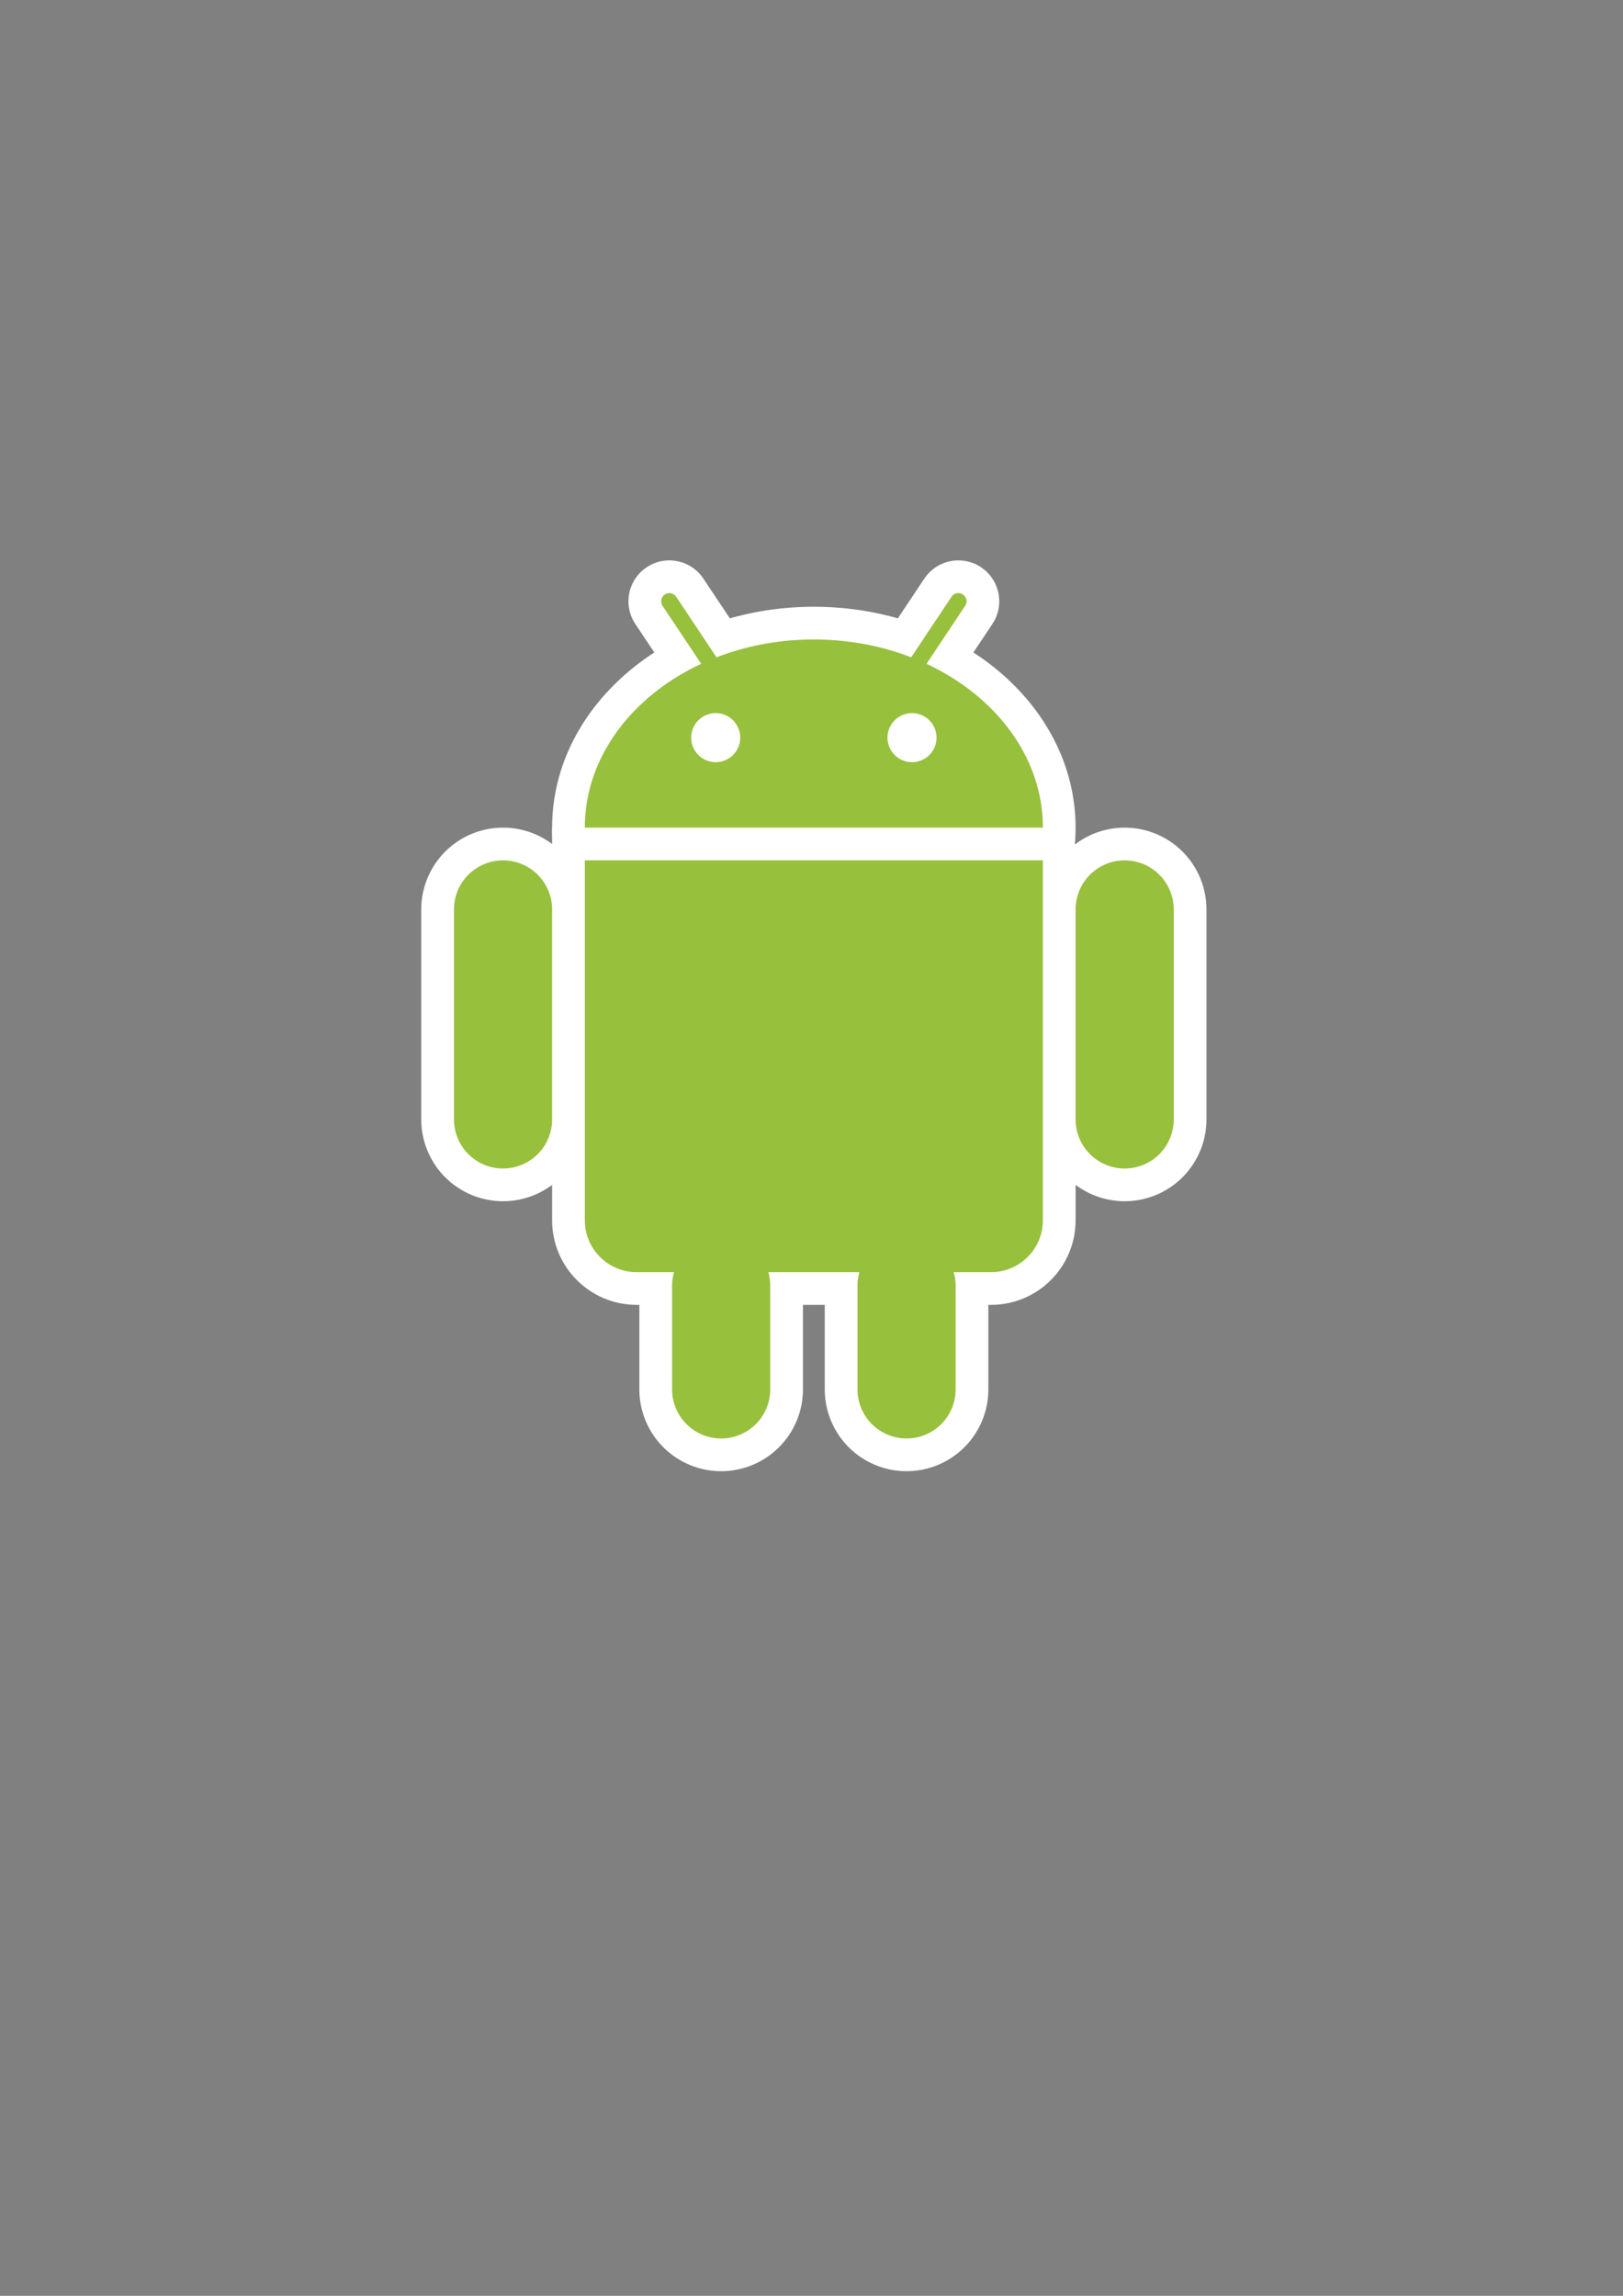 <?xml version="1.0" encoding="UTF-8" standalone="no"?>
<!-- Created with Inkscape (http://www.inkscape.org/) -->

<svg
   xmlns:dc="http://purl.org/dc/elements/1.1/"
   xmlns:cc="http://creativecommons.org/ns#"
   xmlns:rdf="http://www.w3.org/1999/02/22-rdf-syntax-ns#"
   xmlns:svg="http://www.w3.org/2000/svg"
   xmlns="http://www.w3.org/2000/svg"
   xmlns:sodipodi="http://sodipodi.sourceforge.net/DTD/sodipodi-0.dtd"
   xmlns:inkscape="http://www.inkscape.org/namespaces/inkscape"
   id="svg2"
   version="1.1"
   inkscape:version="0.48.1 r9760"
   width="744.094"
   height="1052.362"
   xml:space="preserve"
   sodipodi:docname="Android_bord_blanc.svg"><rect width="100%" height="100%" fill="#808080" stroke="none"/><defs
     id="defs6" /><sodipodi:namedview
     pagecolor="#7fff80"
     bordercolor="#666666"
     borderopacity="1"
     objecttolerance="10"
     gridtolerance="10"
     guidetolerance="10"
     inkscape:pageopacity="1"
     inkscape:pageshadow="2"
     inkscape:window-width="912"
     inkscape:window-height="715"
     id="namedview4"
     showgrid="false"
     inkscape:zoom="0.26606809"
     inkscape:cx="372.04724"
     inkscape:cy="580.67842"
     inkscape:window-x="14"
     inkscape:window-y="25"
     inkscape:window-maximized="0"
     inkscape:current-layer="g10" /><g
     id="g10"
     inkscape:groupmode="layer"
     inkscape:label="Android"
     transform="matrix(1.25,0,0,-1.25,0,1052.362)"><g
       id="g3103"><path
         d="m 351.5,621.39 c 0,0 -12,-18 -12,-18"
         style="fill:#000000;fill-opacity:1;fill-rule:nonzero;stroke:none"
         id="path16"
         inkscape:connector-curvature="0" /><path
         d="m 351.5,621.39 c 0,0 -12,-18 -12,-18"
         style="fill:none;stroke:#ffffff;stroke-width:30;stroke-linecap:round;stroke-linejoin:miter;stroke-miterlimit:4;stroke-opacity:1;stroke-dasharray:none"
         id="path18"
         inkscape:connector-curvature="0" /><path
         d="m 245.5,621.39 c 0,0 12,-18 12,-18"
         style="fill:#000000;fill-opacity:1;fill-rule:nonzero;stroke:none"
         id="path20"
         inkscape:connector-curvature="0" /><path
         d="m 245.5,621.39 c 0,0 12,-18 12,-18"
         style="fill:none;stroke:#ffffff;stroke-width:30;stroke-linecap:round;stroke-linejoin:miter;stroke-miterlimit:4;stroke-opacity:1;stroke-dasharray:none"
         id="path22"
         inkscape:connector-curvature="0" /><path
         d="m 264.5,370.39 c 0,0 0,-38 0,-38"
         style="fill:#000000;fill-opacity:1;fill-rule:nonzero;stroke:none"
         id="path24"
         inkscape:connector-curvature="0" /><path
         d="m 264.5,370.39 c 0,0 0,-38 0,-38"
         style="fill:none;stroke:#ffffff;stroke-width:60;stroke-linecap:round;stroke-linejoin:miter;stroke-miterlimit:4;stroke-opacity:1;stroke-dasharray:none"
         id="path26"
         inkscape:connector-curvature="0" /><path
         d="m 332.5,370.39 c 0,0 0,-38 0,-38"
         style="fill:#000000;fill-opacity:1;fill-rule:nonzero;stroke:none"
         id="path28"
         inkscape:connector-curvature="0" /><path
         d="m 332.5,370.39 c 0,0 0,-38 0,-38"
         style="fill:none;stroke:#ffffff;stroke-width:60;stroke-linecap:round;stroke-linejoin:miter;stroke-miterlimit:4;stroke-opacity:1;stroke-dasharray:none"
         id="path30"
         inkscape:connector-curvature="0" /><path
         d="m 184.5,508.39 c 0,0 0,-77 0,-77"
         style="fill:#000000;fill-opacity:1;fill-rule:nonzero;stroke:none"
         id="path32"
         inkscape:connector-curvature="0" /><path
         d="m 184.5,508.39 c 0,0 0,-77 0,-77"
         style="fill:none;stroke:#ffffff;stroke-width:60;stroke-linecap:round;stroke-linejoin:miter;stroke-miterlimit:4;stroke-opacity:1;stroke-dasharray:none"
         id="path34"
         inkscape:connector-curvature="0" /><path
         d="m 412.5,508.39 c 0,0 0,-77 0,-77"
         style="fill:#000000;fill-opacity:1;fill-rule:nonzero;stroke:none"
         id="path36"
         inkscape:connector-curvature="0" /><path
         d="m 412.5,508.39 c 0,0 0,-77 0,-77"
         style="fill:none;stroke:#ffffff;stroke-width:60;stroke-linecap:round;stroke-linejoin:miter;stroke-miterlimit:4;stroke-opacity:1;stroke-dasharray:none"
         id="path38"
         inkscape:connector-curvature="0" /><path
         d="m 298.5,613.39 c 49.706,0 90,-33.579 90,-75 0,-41.422 -40.294,-75 -90,-75 -49.705,0 -90,33.578 -90,75 0,41.421 40.295,75 90,75 z"
         style="fill:#97c03d;fill-opacity:1;fill-rule:nonzero;stroke:none"
         id="path40"
         inkscape:connector-curvature="0" /><path
         d="m 298.5,613.39 c 49.706,0 90,-33.579 90,-75 0,-41.422 -40.294,-75 -90,-75 -49.705,0 -90,33.578 -90,75 0,41.421 40.295,75 90,75 z"
         style="fill:none;stroke:#ffffff;stroke-width:12;stroke-linecap:round;stroke-linejoin:miter;stroke-miterlimit:4;stroke-opacity:1;stroke-dasharray:none"
         id="path42"
         inkscape:connector-curvature="0" /><path
         d="m 388.5,532.39 c 0,0 -180,0 -180,0 0,0 0,-138 0,-138 0,-13.808 11.193,-25 25,-25 0,0 130,0 130,0 13.808,0 25,11.192 25,25 0,0 0,138 0,138 z"
         style="fill:#97c03d;fill-opacity:1;fill-rule:nonzero;stroke:none"
         id="path44"
         inkscape:connector-curvature="0" /><path
         d="m 388.5,532.39 c 0,0 -180,0 -180,0 0,0 0,-138 0,-138 0,-13.808 11.193,-25 25,-25 0,0 130,0 130,0 13.808,0 25,11.192 25,25 0,0 0,138 0,138 z"
         style="fill:none;stroke:#ffffff;stroke-width:12;stroke-linecap:round;stroke-linejoin:miter;stroke-miterlimit:4;stroke-opacity:1;stroke-dasharray:none"
         id="path46"
         inkscape:connector-curvature="0" /><path
         d="m 262.5,580.39 c 4.971,0 9,-4.029 9,-9 0,-4.971 -4.029,-9 -9,-9 -4.971,0 -9,4.029 -9,9 0,4.971 4.029,9 9,9 z"
         style="fill:#ffffff;fill-opacity:1;fill-rule:nonzero;stroke:none"
         id="path48"
         inkscape:connector-curvature="0" /><path
         d="m 334.5,580.39 c 4.971,0 9,-4.029 9,-9 0,-4.971 -4.029,-9 -9,-9 -4.971,0 -9,4.029 -9,9 0,4.971 4.029,9 9,9 z"
         style="fill:#ffffff;fill-opacity:1;fill-rule:nonzero;stroke:none"
         id="path50"
         inkscape:connector-curvature="0" /><path
         d="m 351.5,621.39 c 0,0 -24,-36 -24,-36"
         style="fill:#000000;fill-opacity:1;fill-rule:nonzero;stroke:none"
         id="path52"
         inkscape:connector-curvature="0" /><path
         d="m 351.5,621.39 c 0,0 -24,-36 -24,-36"
         style="fill:none;stroke:#97c03d;stroke-width:6;stroke-linecap:round;stroke-linejoin:miter;stroke-miterlimit:4;stroke-opacity:1;stroke-dasharray:none"
         id="path54"
         inkscape:connector-curvature="0" /><path
         d="m 245.5,621.39 c 0,0 24,-36 24,-36"
         style="fill:#000000;fill-opacity:1;fill-rule:nonzero;stroke:none"
         id="path56"
         inkscape:connector-curvature="0" /><path
         d="m 245.5,621.39 c 0,0 24,-36 24,-36"
         style="fill:none;stroke:#97c03d;stroke-width:6;stroke-linecap:round;stroke-linejoin:miter;stroke-miterlimit:4;stroke-opacity:1;stroke-dasharray:none"
         id="path58"
         inkscape:connector-curvature="0" /><path
         d="m 264.5,370.39 c 0,0 0,-38 0,-38"
         style="fill:#000000;fill-opacity:1;fill-rule:nonzero;stroke:none"
         id="path60"
         inkscape:connector-curvature="0" /><path
         d="m 264.5,370.39 c 0,0 0,-38 0,-38"
         style="fill:none;stroke:#97c03d;stroke-width:36;stroke-linecap:round;stroke-linejoin:miter;stroke-miterlimit:4;stroke-opacity:1;stroke-dasharray:none"
         id="path62"
         inkscape:connector-curvature="0" /><path
         d="m 332.5,370.39 c 0,0 0,-38 0,-38"
         style="fill:#000000;fill-opacity:1;fill-rule:nonzero;stroke:none"
         id="path64"
         inkscape:connector-curvature="0" /><path
         d="m 332.5,370.39 c 0,0 0,-38 0,-38"
         style="fill:none;stroke:#97c03d;stroke-width:36;stroke-linecap:round;stroke-linejoin:miter;stroke-miterlimit:4;stroke-opacity:1;stroke-dasharray:none"
         id="path66"
         inkscape:connector-curvature="0" /><path
         d="m 184.5,508.39 c 0,0 0,-77 0,-77"
         style="fill:#000000;fill-opacity:1;fill-rule:nonzero;stroke:none"
         id="path68"
         inkscape:connector-curvature="0" /><path
         d="m 184.5,508.39 c 0,0 0,-77 0,-77"
         style="fill:none;stroke:#97c03d;stroke-width:36;stroke-linecap:round;stroke-linejoin:miter;stroke-miterlimit:4;stroke-opacity:1;stroke-dasharray:none"
         id="path70"
         inkscape:connector-curvature="0" /><path
         d="m 412.5,508.39 c 0,0 0,-77 0,-77"
         style="fill:#000000;fill-opacity:1;fill-rule:nonzero;stroke:none"
         id="path72"
         inkscape:connector-curvature="0" /><path
         d="m 412.5,508.39 c 0,0 0,-77 0,-77"
         style="fill:none;stroke:#97c03d;stroke-width:36;stroke-linecap:round;stroke-linejoin:miter;stroke-miterlimit:4;stroke-opacity:1;stroke-dasharray:none"
         id="path74"
         inkscape:connector-curvature="0" /></g></g></svg>